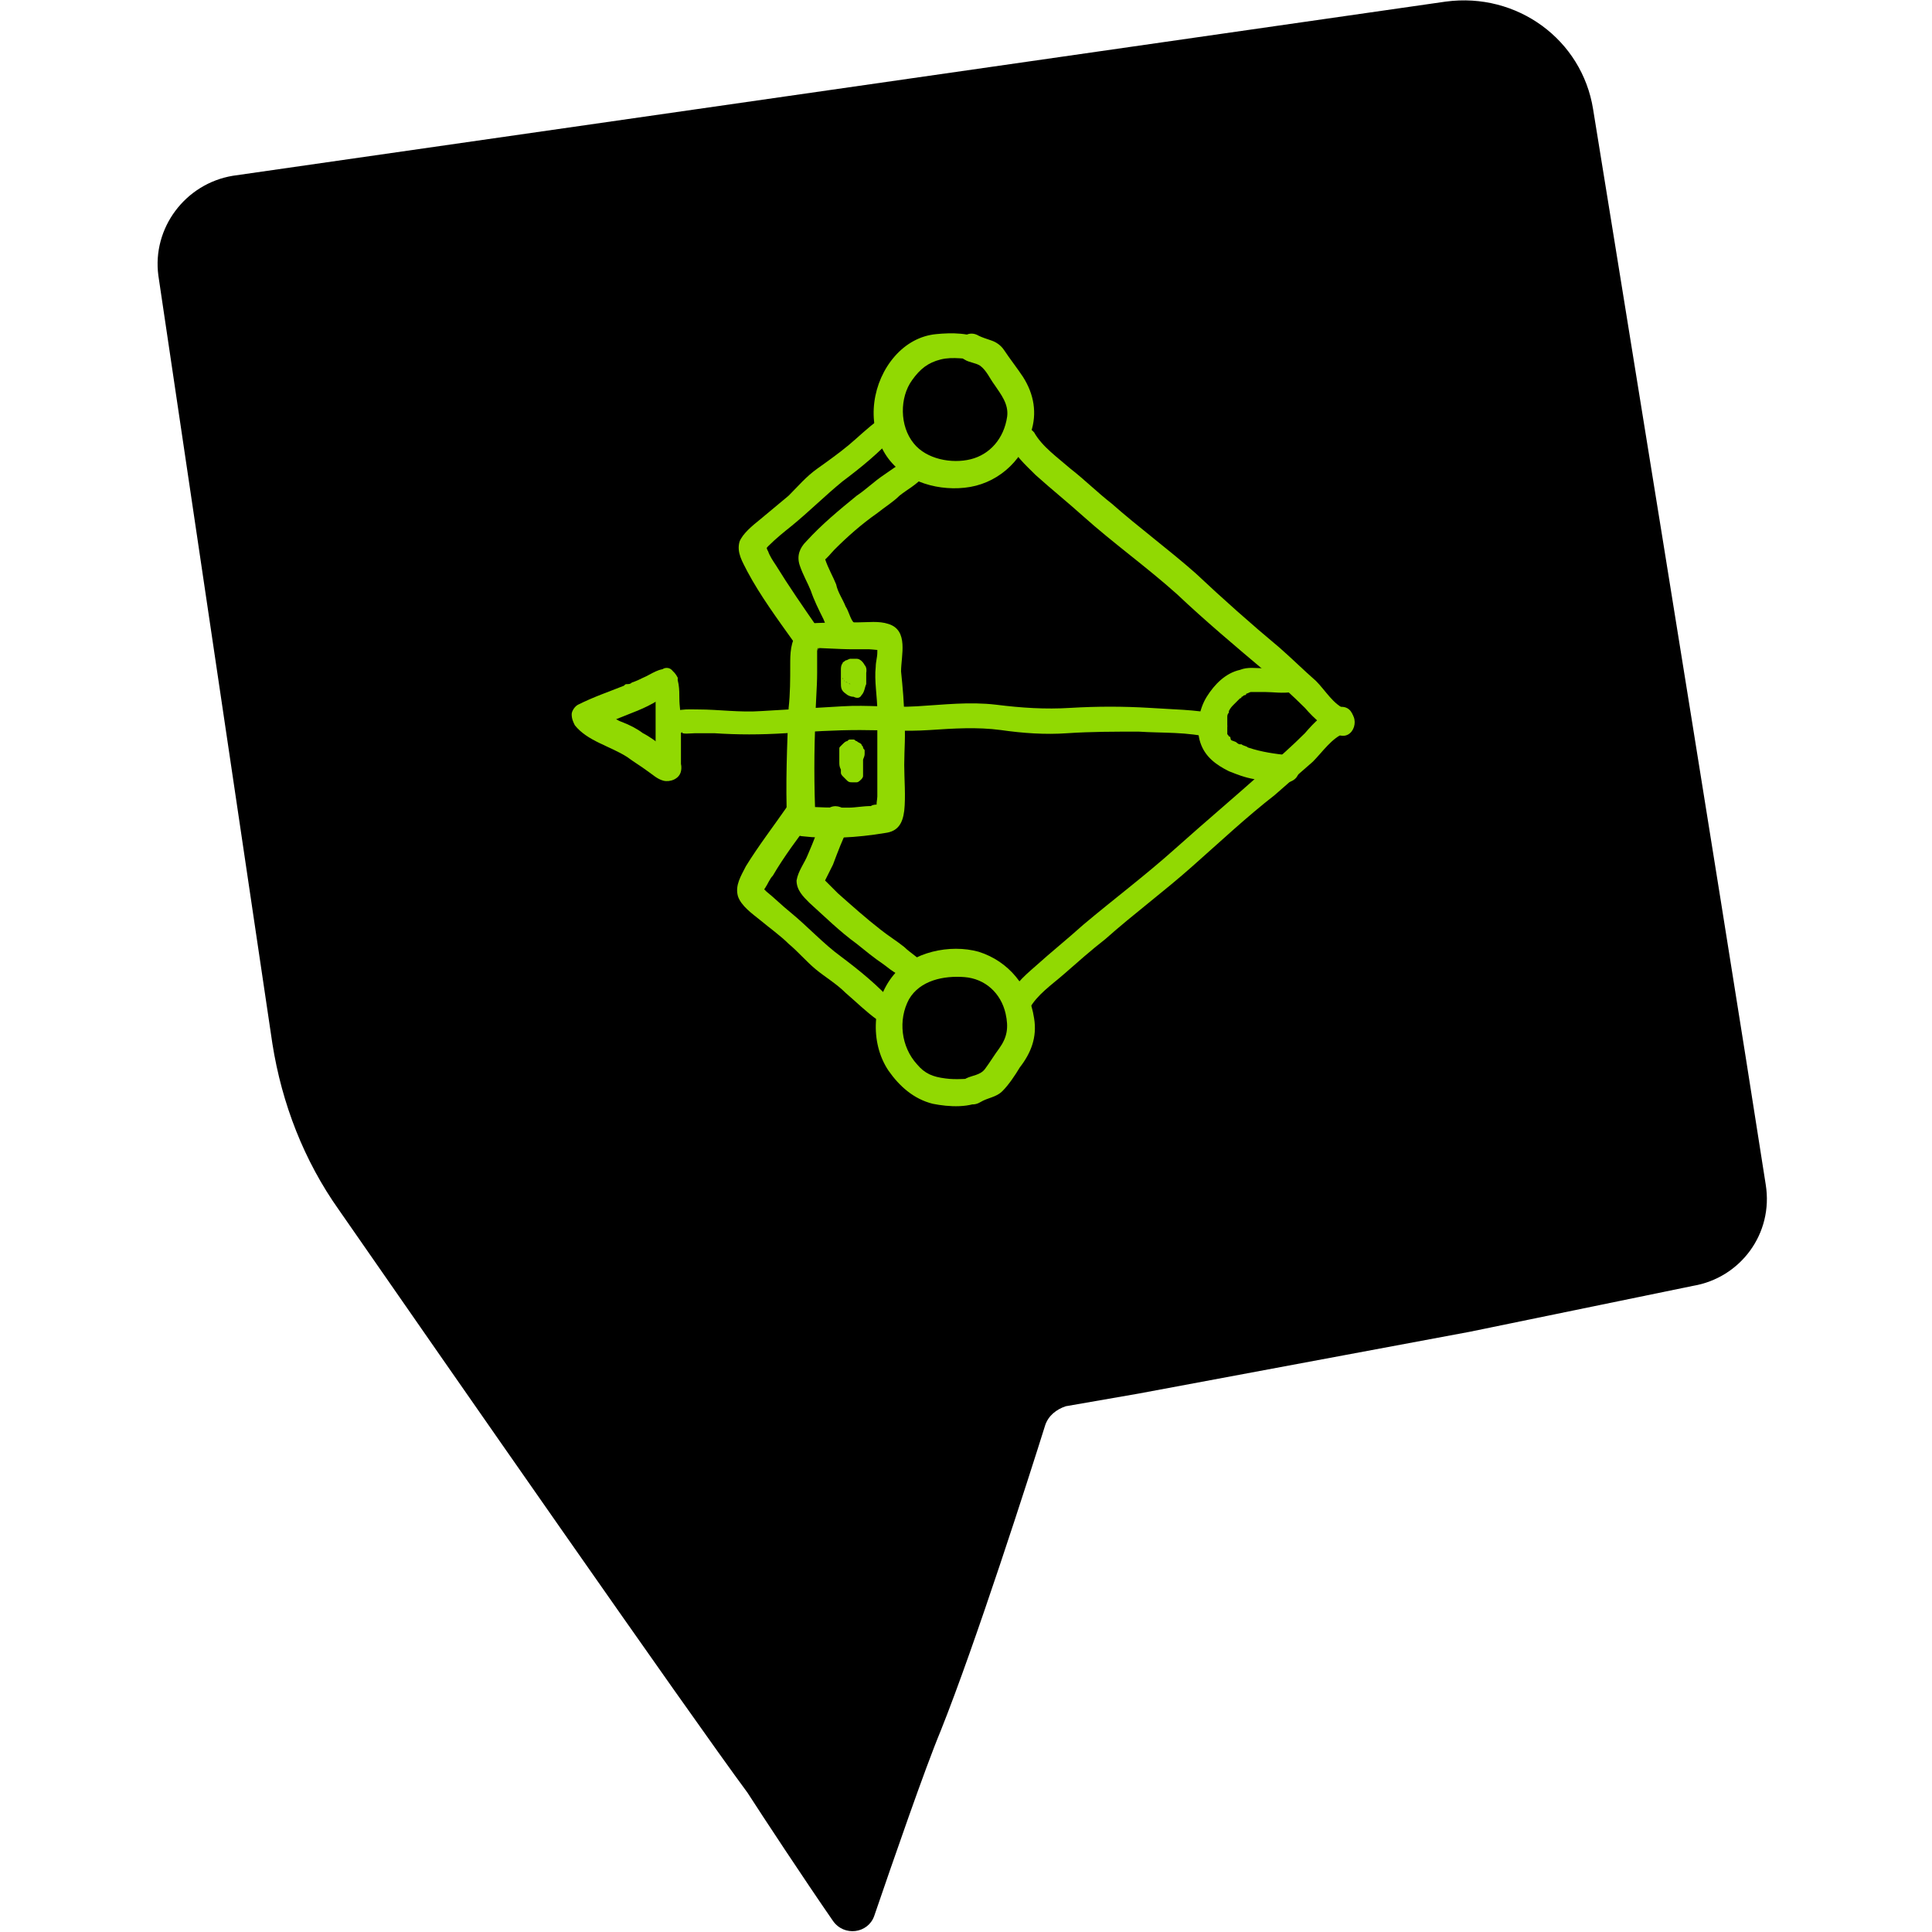 <?xml version="1.0" encoding="utf-8"?>
<!-- Generator: Adobe Illustrator 24.0.1, SVG Export Plug-In . SVG Version: 6.00 Build 0)  -->
<svg version="1.1" id="Calque_1" xmlns="http://www.w3.org/2000/svg" xmlns:xlink="http://www.w3.org/1999/xlink" x="0px" y="0px"
	 viewBox="0 0 122 122" style="enable-background:new 0 0 122 122;" xml:space="preserve">
<style type="text/css">
	.st0{fill:#91D902;}
</style>
<g>
	<path d="M100.6,6.9c-0.7-4.4-4.8-7.4-9.3-6.8l-76.6,11c-3,0.5-5.1,3.3-4.7,6.3l7.2,48.5c0.6,3.8,2,7.4,4.2,10.5
		c6.8,9.8,22.1,31.8,25.8,36.8c0.9,1.4,3.6,5.5,5.4,8.1c0.7,1,2.2,0.8,2.6-0.3c1.2-3.5,3.2-9.3,4.2-11.7C61.6,103.8,65,93.2,66,90
		c0.2-0.6,0.7-1,1.3-1.2l4.6-0.8l20.9-3.9l14.1-2.9c3-0.5,5.1-3.3,4.6-6.4C108.8,57.4,100.6,6.9,100.6,6.9"/>
</g>
<g>
	<g>
		<g>
			<path class="st0" d="M62.1,21.5c-0.8-0.5-2-0.5-3-0.4c-1,0.1-1.9,0.6-2.6,1.4c-1.4,1.6-1.8,4.1-0.7,6c1,1.8,3.2,2.5,5.1,2.3
				c2-0.2,3.6-1.6,4.2-3.5c0.4-1.2,0.2-2.4-0.5-3.5c-0.4-0.6-0.8-1.1-1.2-1.7c-0.2-0.3-0.5-0.5-0.8-0.6c-0.3-0.1-0.6-0.2-0.8-0.3
				c-1-0.6-1.9,1-0.9,1.5c0.3,0.2,0.7,0.2,1,0.4c0.4,0.3,0.6,0.8,0.9,1.2c0.4,0.6,0.9,1.2,0.8,2c-0.2,1.4-1.1,2.4-2.3,2.7
				c-1.2,0.3-2.8,0-3.6-1c-0.9-1.1-0.9-2.9-0.1-4c0.5-0.7,1-1.1,1.8-1.3c0.8-0.2,1.6,0,2.5,0C62.5,22.9,62.7,21.9,62.1,21.5
				L62.1,21.5z"/>
		</g>
	</g>
	<g>
		<g>
			<path class="st0" d="M55.5,26.5c-0.7,0.5-1.3,1.1-1.9,1.6c-0.6,0.5-1.3,1-2,1.5c-0.7,0.5-1.2,1.1-1.8,1.7c-0.6,0.5-1.2,1-1.8,1.5
				c-0.5,0.4-1.1,0.9-1.3,1.4c-0.2,0.7,0.2,1.3,0.5,1.9c0.8,1.5,1.9,3,2.9,4.4c0.6,0.9,2.1,0,1.5-0.9c-0.9-1.3-1.8-2.6-2.6-3.9
				c-0.2-0.3-0.4-0.6-0.5-0.9c-0.1-0.1-0.1-0.5-0.2-0.2c0,0.2,0.1,0,0.2-0.1c0.5-0.5,1-0.9,1.5-1.3c1.1-0.9,2.1-1.9,3.2-2.8
				c1.2-0.9,2.3-1.8,3.3-2.9C56.9,27.1,56.2,26,55.5,26.5L55.5,26.5z"/>
		</g>
	</g>
	<g>
		<g>
			<path class="st0" d="M57.7,28.9c-0.7,0.2-1.3,0.7-1.9,1.1c-0.6,0.4-1.1,0.9-1.7,1.3c-1.1,0.9-2.2,1.8-3.2,2.9
				c-0.4,0.4-0.6,0.9-0.4,1.5c0.2,0.6,0.5,1.1,0.7,1.6c0.2,0.6,0.5,1.2,0.8,1.8c0.2,0.5,0.4,1,0.7,1.4c0.8,0.8,2-0.4,1.2-1.2
				c-0.2-0.2-0.3-0.7-0.5-1c-0.2-0.5-0.5-0.9-0.6-1.4c-0.2-0.5-0.5-1-0.7-1.6c0,0-0.1-0.2-0.1-0.2c0,0.1,0,0.3-0.1,0.4
				c0,0,0.1-0.1,0.1-0.1c0.2-0.1,0.5-0.5,0.7-0.7c0.8-0.8,1.7-1.6,2.7-2.3c0.5-0.4,1-0.7,1.4-1.1c0.5-0.4,1.1-0.7,1.5-1.2
				C58.7,29.6,58.4,28.8,57.7,28.9L57.7,28.9z"/>
		</g>
	</g>
	<g>
		<g>
			<path class="st0" d="M63.7,27.8c0.3,0.9,1,1.5,1.7,2.2c1,0.9,2,1.7,3,2.6c1.9,1.7,4,3.2,5.9,4.9c1.8,1.7,3.7,3.3,5.6,4.9
				c0.8,0.7,1.7,1.5,2.5,2.3c0.6,0.7,1.3,1.3,2.1,1.7c1,0.4,1.5-1.2,0.5-1.6c-0.8-0.3-1.3-1.2-1.9-1.8c-0.8-0.7-1.5-1.4-2.3-2.1
				c-1.8-1.5-3.6-3.1-5.3-4.7c-1.7-1.5-3.6-2.9-5.3-4.4c-0.9-0.7-1.7-1.5-2.6-2.2c-0.8-0.7-1.8-1.4-2.3-2.3
				C64.6,26.5,63.4,27,63.7,27.8L63.7,27.8z"/>
		</g>
	</g>
	<g>
		<g>
			<path class="st0" d="M61.8,68.1c-0.7,0-1.4,0.1-2.1,0c-0.8-0.1-1.3-0.3-1.8-0.9c-1-1.1-1.2-2.8-0.5-4.1c0.7-1.2,2.2-1.5,3.5-1.4
				c1.3,0.1,2.3,1,2.6,2.3c0.2,0.9,0.1,1.5-0.4,2.2c-0.3,0.4-0.6,0.9-0.9,1.3c-0.3,0.4-0.8,0.4-1.2,0.6c-1,0.6-0.1,2.1,0.9,1.5
				c0.5-0.3,1-0.3,1.4-0.7c0.4-0.4,0.8-1,1.1-1.5c0.7-0.9,1.1-1.9,0.9-3.1c-0.3-2-1.6-3.6-3.5-4.2c-1.8-0.5-4.2,0-5.4,1.5
				c-1.3,1.6-1.5,4.2-0.3,6c0.7,1,1.6,1.8,2.8,2.1c1,0.2,2.4,0.3,3.3-0.3C62.7,69,62.5,68.1,61.8,68.1L61.8,68.1z"/>
		</g>
	</g>
	<g>
		<g>
			<path class="st0" d="M56.4,63.3c-1-1.1-2.1-2-3.3-2.9c-1.1-0.8-2.1-1.9-3.2-2.8c-0.5-0.4-1-0.9-1.5-1.3c0,0-0.3-0.3-0.3-0.3
				c0,0.1,0,0.2,0.1,0.3c0-0.1,0.1-0.2,0.1-0.2c0.2-0.3,0.3-0.6,0.5-0.8c0.7-1.2,1.6-2.4,2.5-3.6c0.6-0.9-0.8-1.7-1.5-0.9
				c-0.9,1.3-1.9,2.6-2.7,3.9c-0.3,0.6-0.7,1.2-0.5,1.9c0.2,0.6,0.9,1.1,1.4,1.5c0.6,0.5,1.3,1,1.8,1.5c0.6,0.5,1.1,1.1,1.7,1.6
				c0.6,0.5,1.3,0.9,1.9,1.5c0.7,0.6,1.3,1.2,2,1.7C56.2,64.9,56.9,63.9,56.4,63.3L56.4,63.3z"/>
		</g>
	</g>
	<g>
		<g>
			<path class="st0" d="M58.4,61c-0.3-0.5-0.9-0.8-1.3-1.2c-0.5-0.4-1-0.7-1.5-1.1c-0.9-0.7-1.8-1.5-2.7-2.3
				c-0.2-0.2-0.4-0.4-0.6-0.6c-0.1-0.1-0.2-0.2-0.3-0.3c-0.1-0.1-0.1-0.1,0,0.1c0,0.1,0,0.1,0,0.2c0,0,0.5-1,0.6-1.2
				c0.3-0.8,0.6-1.6,1-2.4c0.5-1-1-1.8-1.5-0.9c-0.4,0.9-0.7,1.8-1.1,2.7c-0.2,0.5-0.6,1-0.7,1.6c0,0.6,0.4,1,0.8,1.4
				c1,0.9,1.9,1.8,3,2.6c0.5,0.4,1.1,0.9,1.7,1.3c0.5,0.4,1.2,0.9,1.8,1C58.2,62.1,58.8,61.5,58.4,61L58.4,61z"/>
		</g>
	</g>
	<g>
		<g>
			<path class="st0" d="M65,63.7c0.5-0.9,1.4-1.5,2.2-2.2c0.8-0.7,1.7-1.5,2.6-2.2c1.8-1.6,3.7-3,5.5-4.6c1.7-1.5,3.4-3.1,5.2-4.5
				c0.8-0.7,1.6-1.4,2.4-2.1c0.6-0.6,1.2-1.5,2-1.8c1-0.4,0.6-2-0.5-1.6c-0.8,0.3-1.4,0.9-2,1.6c-0.8,0.8-1.6,1.5-2.5,2.3
				c-1.9,1.7-3.8,3.3-5.7,5c-1.9,1.7-3.9,3.2-5.8,4.8c-1,0.9-2,1.7-3,2.6c-0.8,0.7-1.5,1.3-1.8,2.3C63.4,64,64.6,64.5,65,63.7
				L65,63.7z"/>
		</g>
	</g>
	<g>
		<g>
			<path class="st0" d="M50.8,40.9c1,0,2.1,0.1,3.1,0.1c0.3,0,0.6,0,1,0c0.2,0,0.7,0.1,0.8,0c-0.3-0.4-0.4-0.5-0.3-0.3
				c0-0.1,0,0,0,0.1c0,0.1,0,0.3,0,0.4c0,0.3-0.1,0.6-0.1,0.9c-0.1,0.9,0.1,1.9,0.1,2.8c0,1,0,2.1,0,3.1c0,0.5,0,1,0,1.6
				c0,0.2,0,0.5,0,0.7c0,0.2-0.1,0.5,0,0.7c0,0.2,0.1,0.1,0.3-0.2c0,0-0.1,0-0.1,0c-0.2,0-0.5,0-0.6,0.1c-0.5,0-1,0.1-1.4,0.1
				c-1,0-2,0-3-0.1c0.3,0.3,0.6,0.6,0.9,0.9c-0.1-2.2-0.1-4.4,0-6.5c0-0.9,0.1-1.9,0.1-2.8c0-0.3,0-0.6,0-0.9c0-0.2,0-0.3,0-0.5
				c0-0.2,0.2-0.3,0,0c0.7-0.8-0.5-2.1-1.2-1.2c-0.5,0.6-0.5,1.4-0.5,2.1c0,0.9,0,1.8-0.1,2.7c-0.1,2.4-0.2,4.8-0.1,7.2
				c0,0.5,0.4,0.8,0.9,0.9c1.7,0.2,3.5,0.1,5.3-0.2c0.8-0.1,1.1-0.6,1.2-1.4c0.1-0.9,0-2,0-2.9c0-1,0.1-1.9,0-2.9c0-1-0.1-2-0.2-3
				c0-1,0.5-2.6-0.8-3c-0.6-0.2-1.3-0.1-1.9-0.1c-1.2,0-2.3,0-3.5,0.1C49.8,39.4,49.8,40.8,50.8,40.9L50.8,40.9z"/>
		</g>
	</g>
	<g>
		<g>
			<path class="st0" d="M54.4,43.9c0.2-0.2,0.2-0.5,0.3-0.7c0-0.1,0-0.2,0-0.3c0-0.2,0-0.4,0-0.5c-0.3,0.3-0.7,0.5-1,0.8
				c0,0,0,0,0,0c-0.1,0-0.1-0.1-0.2-0.1c0,0,0,0,0,0c-0.1-0.1-0.2-0.2-0.3-0.3c0.1,0.2,0.1,0.2,0.3,0.3c-0.1,0-0.1-0.1-0.2-0.1
				c0,0,0,0,0,0c0-0.1-0.1-0.1-0.1-0.2c0,0,0,0,0,0c0.1,0.2,0.3,0.3,0.5,0.4c0.2,0,0.5,0,0.6-0.1c0.1-0.1,0.2-0.2,0.3-0.3
				c0.1-0.2,0.2-0.6,0-0.8c-0.1-0.2-0.3-0.4-0.5-0.4c-0.1,0-0.3,0-0.4,0c-0.1,0-0.2,0.1-0.3,0.1c-0.1,0.1-0.2,0.1-0.2,0.2
				c-0.1,0.1-0.1,0.3-0.1,0.4c0,0.2,0,0.4,0,0.5c0,0.1,0,0.2,0,0.3c0,0.3,0,0.5,0.3,0.7c0.1,0.1,0.3,0.2,0.5,0.2
				C54.1,44.1,54.3,44.1,54.4,43.9L54.4,43.9z"/>
		</g>
	</g>
	<g>
		<g>
			<path class="st0" d="M53.3,48.1C53.3,48.1,53.3,48.1,53.3,48.1c0.1-0.1,0.2-0.1,0.3-0.2c0,0,0,0,0,0c0.1,0,0.1,0,0.2,0
				c0,0,0,0,0,0c0.1,0,0.1,0,0.2,0c0,0,0,0,0,0c0.2,0.3,0.3,0.6,0.5,0.9c0,0,0-0.1,0-0.1c0,0,0-0.1,0-0.1c0,0,0,0,0,0c0,0,0,0,0-0.1
				c0-0.1,0-0.1,0-0.2c0-0.1,0-0.2,0-0.3c0,0.1,0,0.1,0,0.2c0-0.1,0-0.1,0-0.2c0-0.1,0.1-0.2,0.1-0.4c0-0.1,0-0.1,0-0.2
				c0-0.1-0.1-0.1-0.1-0.2c0-0.1-0.1-0.1-0.1-0.2c-0.1-0.1-0.2-0.1-0.3-0.2c-0.1,0-0.1-0.1-0.2-0.1c-0.1,0-0.1,0-0.2,0
				c-0.1,0-0.1,0-0.2,0.1c-0.1,0-0.2,0.1-0.3,0.2c0,0-0.1,0.1-0.1,0.1c-0.1,0.1-0.1,0.1-0.1,0.2c0,0,0,0.1,0,0.1c0,0,0,0,0,0.1
				c0,0.1,0,0.2,0,0.3c0,0.1,0,0.2,0,0.3c0,0.2,0,0.3,0.1,0.5c0,0,0,0.1,0,0.1c0,0,0,0,0,0.1c0,0.1,0.1,0.2,0.1,0.2
				c0.1,0.1,0.2,0.2,0.3,0.3c0.1,0.1,0.2,0.1,0.3,0.1c0.1,0,0.2,0,0.3,0c0.1,0,0.2-0.1,0.3-0.2c0,0,0.1-0.1,0.1-0.2c0,0,0-0.1,0-0.1
				c0-0.1,0-0.1,0-0.2c0,0,0-0.1,0-0.1c0,0,0-0.2,0-0.2c-0.1-0.2-0.3-0.4-0.5-0.5c-0.1,0-0.3,0-0.4,0C53.5,47.9,53.4,48,53.3,48.1
				L53.3,48.1z"/>
		</g>
	</g>
	<g>
		<g>
			<path class="st0" d="M43.1,46.2c-0.2,0.2,0.6,0.1,0.8,0.1c0.4,0,0.8,0,1.2,0c1.5,0.1,2.9,0.1,4.5,0c1.6-0.1,3.1-0.2,4.7-0.2
				c1.5,0,2.9,0.1,4.4,0c1.5-0.1,3-0.2,4.5,0c1.4,0.2,2.8,0.3,4.2,0.2c1.5-0.1,3-0.1,4.5-0.1c1.5,0.1,3.1,0,4.6,0.4c0-0.5,0-1,0-1.5
				c-0.1,0-0.1,0-0.2,0c-1,0.2-0.6,1.8,0.4,1.5c0.1,0,0.1,0,0.2,0c0.8-0.2,0.8-1.3,0-1.5c-1.4-0.3-2.9-0.3-4.3-0.4
				c-1.7-0.1-3.3-0.1-5,0c-1.6,0.1-3.1,0-4.7-0.2c-1.7-0.2-3.3,0-5,0.1c-1.6,0.1-3.1-0.1-4.7,0c-1.7,0.1-3.4,0.2-5.1,0.3
				c-1.4,0.1-2.7-0.1-4-0.1c-0.6,0-1.6-0.1-2.1,0.5C41.5,45.9,42.4,46.9,43.1,46.2L43.1,46.2z"/>
		</g>
	</g>
	<g>
		<g>
			<path class="st0" d="M81.6,42.5c-0.5-0.3-1.2-0.3-1.8-0.3c-0.5,0-1-0.1-1.5,0.1c-0.9,0.2-1.6,0.9-2.1,1.7c-0.5,0.8-0.7,2-0.4,2.9
				c0.3,0.9,1,1.4,1.8,1.8c0.5,0.2,1,0.4,1.6,0.5c0.6,0.1,1.2,0.2,1.7,0.2c0.4,0.1,1-0.1,1.1-0.6c0.1-0.4-0.1-1-0.6-1.1
				c-0.9-0.1-1.7-0.2-2.6-0.5c-0.1-0.1-0.3-0.1-0.4-0.2c0,0-0.1,0-0.1,0c0,0,0.1,0.1,0,0c-0.1,0-0.2-0.1-0.2-0.1
				c-0.1-0.1-0.3-0.1-0.4-0.2c0.1,0.1,0,0,0-0.1c0,0,0-0.1-0.1-0.1c-0.1-0.1,0.1,0.1,0,0c0,0-0.1-0.2-0.1-0.1c0,0.1,0-0.1,0-0.2
				c0,0,0-0.2,0-0.2c0,0.1,0-0.1,0-0.1c0-0.1,0-0.1,0-0.2c0-0.1,0-0.2,0-0.3c0,0,0-0.1,0-0.1c0,0,0,0.1,0,0c0-0.1,0-0.2,0.1-0.3
				c0,0,0-0.1,0-0.1c0,0,0-0.1,0,0c0.1-0.2,0.2-0.3,0.3-0.4c-0.1,0.1,0.1-0.1,0.1-0.1c0.1-0.1,0.1-0.1,0.2-0.2c0,0,0.1-0.1,0.1-0.1
				c0,0,0.1-0.1,0,0c-0.1,0.1,0,0,0,0c0,0,0.1,0,0.1-0.1c0.1,0,0.1-0.1,0.2-0.1c0,0,0.1,0,0.1-0.1c-0.1,0,0,0,0,0
				c0.1,0,0.2-0.1,0.3-0.1c0,0,0.1,0,0.1,0c-0.1,0,0,0,0.1,0c0.2,0,0.5,0,0.7,0c0.5,0,1.1,0.1,1.7,0C82.1,43.6,82.2,42.8,81.6,42.5
				L81.6,42.5z"/>
		</g>
	</g>
	<g>
		<g>
			<path class="st0" d="M41.7,42.4c-0.4,0.4-0.3,1.1-0.3,1.6c0,0.5,0,1,0,1.5c0,0.5,0,1,0,1.5c0,0.2,0,0.5,0,0.7
				c0-0.2-0.1,0.5,0,0.3c0,0.1,0,0.2,0,0.3c0,0.3,0.2,0.6,0.4,0.7c0,0,0.2,0.1,0.2,0.1c0.5,0.1,0.8-0.1,1-0.6c0-0.1,0-0.2,0-0.3
				c0-0.1,0-0.2-0.1-0.3c-0.2-0.2-0.2-0.2,0,0c0,0.3-0.1,0.7-0.1,1c0,0,0,0,0,0c-0.1,0.1-0.2,0.1-0.4,0.2c0,0,0,0,0,0
				c0.3-0.1,0.6-0.3,0.6-0.6C43,48,43,47.6,43,47.1c0-0.5,0-1,0-1.5c0-0.5-0.1-1-0.1-1.5c0-0.5,0-1.3-0.4-1.7
				C42.3,42.1,41.9,42.1,41.7,42.4L41.7,42.4z"/>
		</g>
	</g>
	<g>
		<g>
			<path class="st0" d="M42.2,42.3c-0.5-0.2-1.1,0.3-1.6,0.5c-0.2,0.1-0.4,0.2-0.7,0.3c-0.1,0.1-0.2,0.1-0.3,0.1
				c-0.1,0-0.1,0-0.2,0.1c0.1,0,0,0,0,0c-1,0.4-1.9,0.7-2.9,1.2c-0.2,0.1-0.4,0.4-0.4,0.6c0,0.3,0.1,0.5,0.2,0.7
				c0.8,1,2.2,1.3,3.3,2c0.4,0.3,0.9,0.6,1.3,0.9c0.3,0.2,0.6,0.5,1,0.6c0.4,0.1,1-0.1,1.1-0.6c0.1-0.4-0.1-1-0.6-1.1
				c0.2,0.1,0.2,0.1,0.1,0c-0.1,0-0.1-0.1-0.2-0.1c-0.2-0.1-0.4-0.2-0.5-0.4c-0.4-0.3-0.8-0.6-1.2-0.8c-0.4-0.3-0.8-0.5-1.3-0.7
				c-0.3-0.1-0.6-0.3-0.9-0.5c-0.1,0-0.1-0.1-0.2-0.1c0,0-0.2-0.2-0.1,0c-0.1,0-0.1-0.1-0.2-0.1c0,0-0.2-0.3-0.1-0.1
				c-0.1,0.4-0.2,0.8-0.3,1.2c0.1,0,0.2-0.1,0.3-0.1c-0.1,0,0,0,0,0c0.1,0,0.1,0,0.2-0.1c0.2-0.1,0.5-0.2,0.7-0.3
				c0.5-0.2,1-0.4,1.5-0.6c0.5-0.2,0.9-0.4,1.4-0.7c0.5-0.3,1.2-0.8,1.2-1.4C42.7,42.6,42.5,42.3,42.2,42.3L42.2,42.3z"/>
		</g>
	</g>
</g>
</svg>
